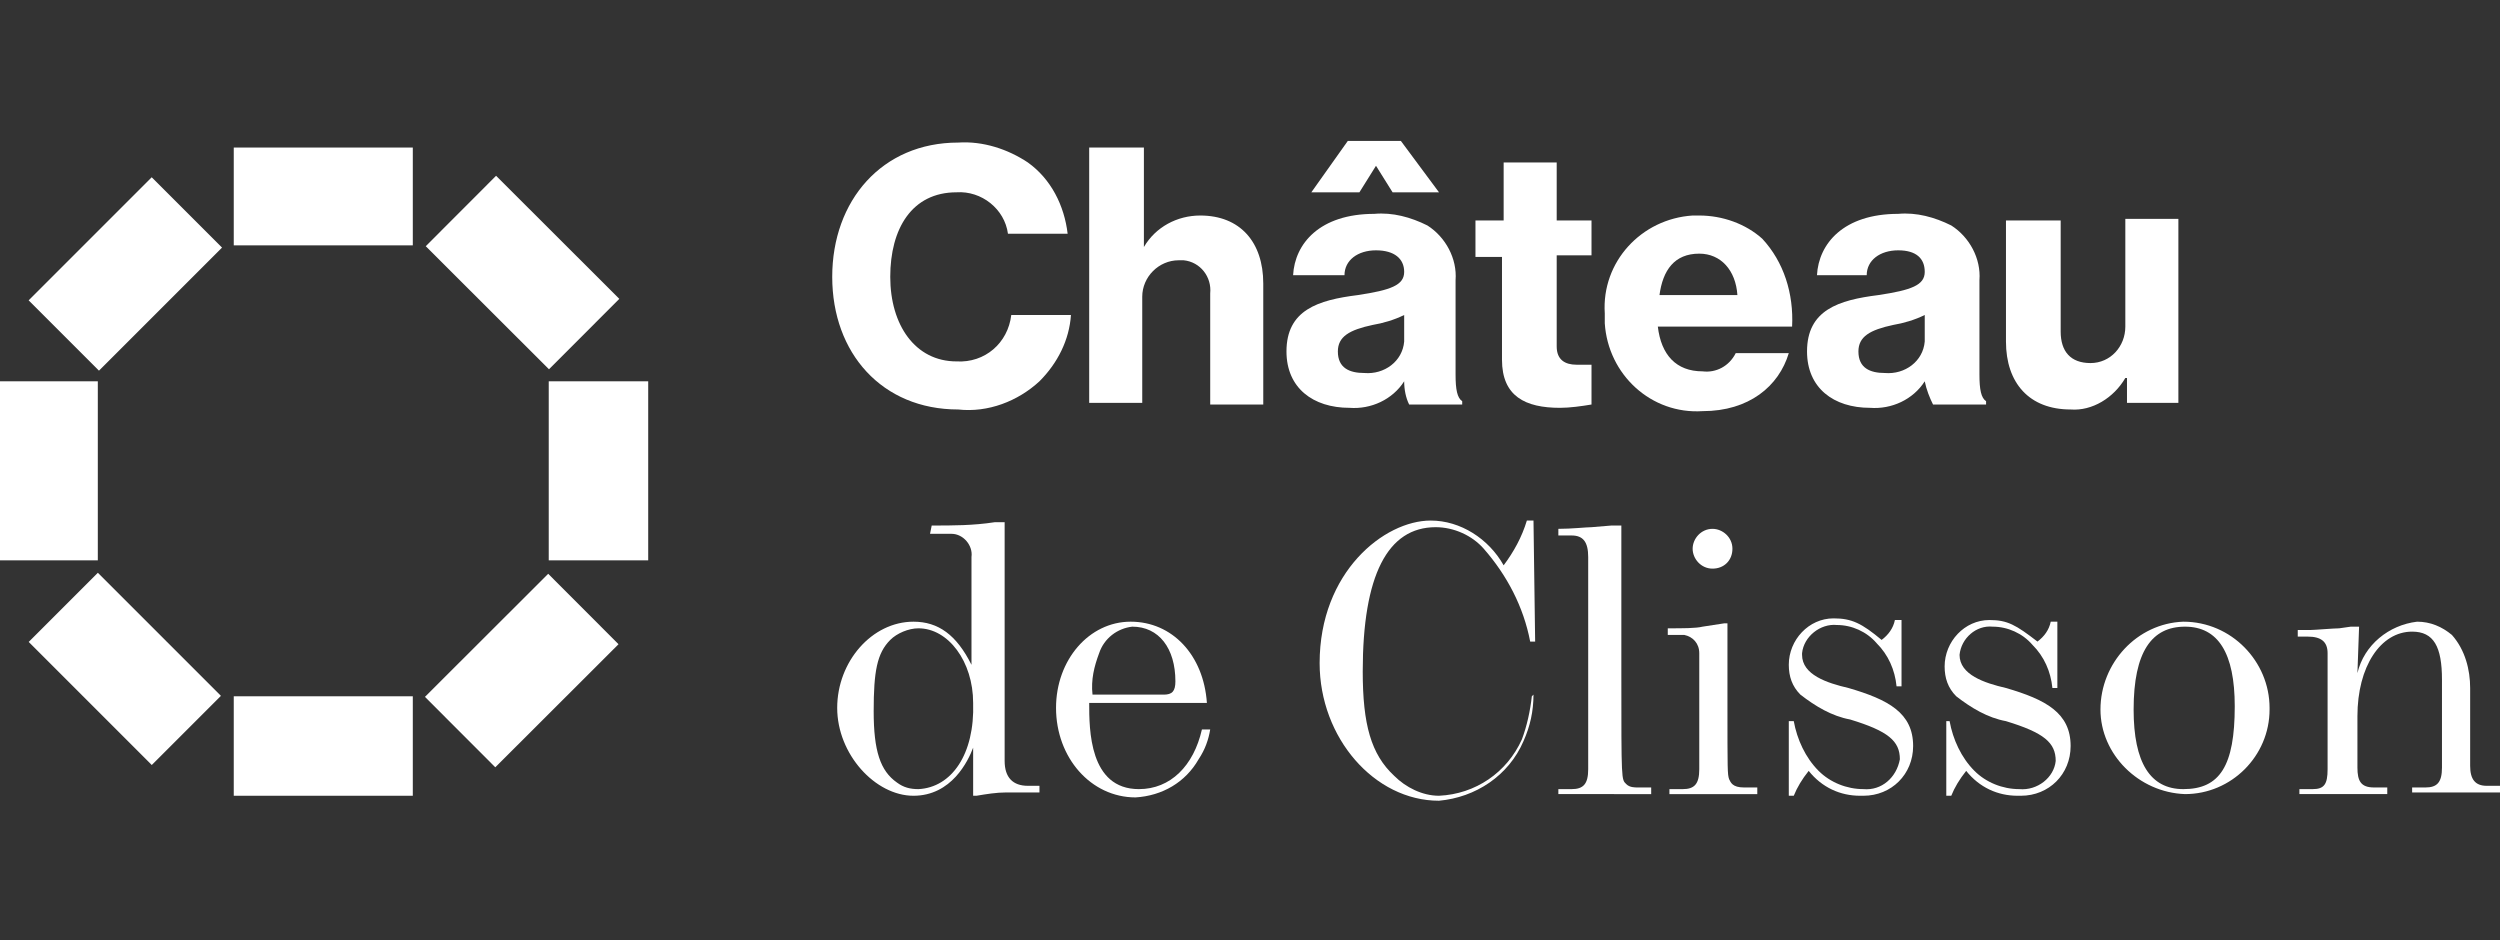 <?xml version="1.0" encoding="utf-8"?>
<!-- Generator: Adobe Illustrator 25.1.0, SVG Export Plug-In . SVG Version: 6.00 Build 0)  -->
<svg version="1.1" id="Calque_1" xmlns="http://www.w3.org/2000/svg" xmlns:xlink="http://www.w3.org/1999/xlink" x="0px" y="0px"
	 viewBox="0 0 150.8 56.7" style="enable-background:new 0 0 150.8 56.7;" xml:space="preserve">
<rect x="0" y="0" width="150.8" height="56.7" fill="#333333" stroke="none"/>
<style type="text/css">
	.st0{fill:#FFFFFF;}
	.st1{fill:none;}
</style>
<g>
	<g id="Calque_2_1_">
		<g id="Calque_1-2">
			<path class="st0" d="M50.2,16.7c0-4.6,3-8.1,7.6-8.1c1.5-0.1,3,0.4,4.2,1.2c1.4,1,2.2,2.6,2.4,4.3h-3.6c-0.2-1.5-1.6-2.6-3.1-2.5
				c-2.7,0-4,2.2-4,5.1s1.5,5.1,4,5.1c1.7,0.1,3.1-1.1,3.3-2.8h3.6c-0.1,1.5-0.8,2.9-1.9,4c-1.3,1.2-3.1,1.9-4.9,1.7
				C53.2,24.7,50.2,21.3,50.2,16.7"/>
			<path class="st0" d="M69,14.9L69,14.9c0.7-1.2,2-1.9,3.4-1.9c2.4,0,3.8,1.6,3.8,4.1v7.3H73v-6.7c0.1-1-0.6-1.9-1.6-2
				c-0.1,0-0.2,0-0.3,0c-1.2,0-2.2,1-2.2,2.2c0,0.1,0,0.1,0,0.2v6.2h-3.2V8.9H69v4.3C69,13.3,69,14.2,69,14.9"/>
			<path class="st0" d="M84.7,20.4V19c-0.6,0.3-1.3,0.5-1.9,0.6c-1.4,0.3-2.1,0.7-2.1,1.6c0,1,0.7,1.3,1.6,1.3
				c1.2,0.1,2.3-0.7,2.4-1.9C84.7,20.5,84.7,20.4,84.7,20.4 M81.3,8.5h3.2l2.3,3.1H84L83,10l0,0l-1,1.6h-2.9L81.3,8.5z M84.7,23
				L84.7,23c-0.7,1.1-2,1.7-3.3,1.6c-2.2,0-3.8-1.2-3.8-3.4c0-2.5,1.9-3.1,4.3-3.4c2-0.3,2.8-0.6,2.8-1.4s-0.6-1.3-1.7-1.3
				s-1.9,0.6-1.9,1.5H78c0.1-1.9,1.6-3.7,4.9-3.7c1.1-0.1,2.2,0.2,3.2,0.7c1.1,0.7,1.8,2,1.7,3.3v5.7c0,0.9,0.1,1.4,0.4,1.6v0.2H85
				C84.8,24,84.7,23.5,84.7,23"/>
			<path class="st0" d="M89,13.3h1.7V9.8h3.2v3.5H96v2.1h-2.1v5.5c0,0.8,0.5,1.1,1.2,1.1c0.2,0,0.5,0,0.8,0H96v2.4
				c-0.6,0.1-1.3,0.2-1.9,0.2c-2.1,0-3.5-0.7-3.5-2.9v-6.2H89V13.3z"/>
			<path class="st0" d="M100.1,17.8h4.7c-0.1-1.5-1-2.5-2.3-2.5C101,15.3,100.3,16.3,100.1,17.8 M96.8,18.9
				c-0.2-3.1,2.2-5.7,5.3-5.9c0.1,0,0.3,0,0.4,0c1.4,0,2.8,0.5,3.8,1.4c1.3,1.4,1.9,3.3,1.8,5.3H100c0.2,1.7,1.1,2.7,2.7,2.7
				c0.8,0.1,1.6-0.3,2-1.1h3.2c-0.6,2-2.4,3.5-5.2,3.5c-3.1,0.2-5.7-2.2-5.9-5.3C96.8,19.2,96.8,19,96.8,18.9"/>
			<path class="st0" d="M116.1,20.4V19c-0.6,0.3-1.3,0.5-1.9,0.6c-1.4,0.3-2.1,0.7-2.1,1.6c0,1,0.7,1.3,1.6,1.3
				c1.2,0.1,2.3-0.7,2.4-1.9C116.1,20.5,116.1,20.5,116.1,20.4 M116.1,23L116.1,23c-0.7,1.1-2,1.7-3.3,1.6c-2.2,0-3.8-1.2-3.8-3.4
				c0-2.5,1.9-3.1,4.3-3.4c2-0.3,2.8-0.6,2.8-1.4s-0.5-1.3-1.6-1.3s-1.9,0.6-1.9,1.5h-3c0.1-1.9,1.6-3.7,4.9-3.7
				c1.1-0.1,2.2,0.2,3.2,0.7c1.1,0.7,1.8,2,1.7,3.3v5.7c0,0.9,0.1,1.4,0.4,1.6v0.2h-3.2C116.4,24,116.2,23.5,116.1,23"/>
			<path class="st0" d="M128.3,24.4v-1.6h-0.1c-0.7,1.2-2,2-3.3,1.9c-2.5,0-3.9-1.6-3.9-4.1v-7.3h3.3V20c0,1.2,0.6,1.9,1.8,1.9
				c1.2,0,2.1-1,2.1-2.2c0-0.1,0-0.1,0-0.2v-6.3h3.2v11.1h-3.1V24.4z"/>
			<path class="st0" d="M58.7,42.4c0-2.5-1.5-4.5-3.3-4.5c-0.6,0-1.3,0.3-1.7,0.7c-0.8,0.8-1,1.9-1,4.3s0.4,3.6,1.4,4.3
				c0.4,0.3,0.8,0.4,1.3,0.4C57.4,47.5,58.8,45.5,58.7,42.4 M56.2,31.7c1.3,0,2.5,0,3.8-0.2h0.3h0.3v14.4c0,1,0.5,1.5,1.4,1.5h0.7
				v0.4h-2c-0.6,0-1.2,0.1-1.8,0.2h-0.2v-2.9c-0.3,0.8-1.3,2.9-3.6,2.9s-4.6-2.5-4.6-5.3s2.1-5.2,4.6-5.2c1.5,0,2.6,0.8,3.5,2.6
				v-6.5c0.1-0.7-0.5-1.4-1.2-1.4c-0.1,0-0.1,0-0.2,0h-1.1L56.2,31.7L56.2,31.7z"/>
			<path class="st0" d="M70.2,41.9c0.5,0,0.7-0.2,0.7-0.8c0-2-1-3.3-2.6-3.3c-0.9,0.1-1.7,0.7-2,1.6c-0.3,0.8-0.5,1.6-0.4,2.5H70.2z
				 M73,44c-0.1,0.6-0.3,1.2-0.7,1.8c-0.8,1.4-2.2,2.2-3.8,2.3c-2.7,0-4.8-2.4-4.8-5.4c0-2.9,2-5.2,4.5-5.2s4.4,2,4.6,4.9h-7.1
				c0,1.6,0,5.2,3,5.2c1.9,0,3.3-1.4,3.8-3.6H73z"/>
			<path class="st0" d="M92.5,41.9c0,1-0.2,1.9-0.6,2.8c-0.9,2.1-2.9,3.4-5.1,3.6c-3.9,0-7.2-3.8-7.2-8.3c0-5.5,3.9-8.6,6.7-8.6
				c1.8,0,3.5,1.1,4.4,2.7c0.6-0.8,1.1-1.7,1.4-2.7h0.4l0.1,7.3h-0.3c-0.4-2.1-1.4-4-2.8-5.6c-0.7-0.8-1.8-1.3-2.9-1.3
				c-2.9,0-4.4,2.9-4.4,8.7c0,3.2,0.5,5,1.9,6.3c0.7,0.7,1.7,1.2,2.7,1.2c2.2-0.1,4.1-1.4,5-3.4c0.3-0.8,0.5-1.7,0.6-2.6L92.5,41.9z
				"/>
			<path class="st0" d="M95.8,33.6c0-0.9-0.3-1.3-1-1.3H94v-0.4c0.8,0,1.7-0.1,2-0.1l1.2-0.1h0.6c0,4.2,0,7,0,9c0,6.5,0,6.3,0.3,6.6
				c0.2,0.2,0.5,0.2,0.7,0.2h0.8v0.4H94v-0.3h0.8c0.7,0,1-0.3,1-1.2V33.6z"/>
			<path class="st0" d="M102.1,33.1c0-0.6,0.5-1.2,1.2-1.2c0.6,0,1.2,0.5,1.2,1.2s-0.5,1.2-1.2,1.2l0,0
				C102.6,34.3,102.1,33.7,102.1,33.1 M104.2,37.6c0,1.6,0,3.3,0,4.9c0,4,0,4.2,0.1,4.5c0.1,0.2,0.2,0.5,0.9,0.5h0.8v0.4h-5.3v-0.3
				h0.8c0.7,0,1-0.3,1-1.2v-7c0-0.6-0.4-1-0.9-1.1c-0.1,0-0.2,0-0.3,0h-0.7v-0.4c0.9,0,1.7,0,2.1-0.1l1.3-0.2L104.2,37.6z"/>
			<path class="st0" d="M108.2,43.5c0.2,1.1,0.7,2.2,1.5,3c0.7,0.7,1.7,1.1,2.7,1.1c1.1,0.1,2-0.7,2.2-1.8c0-1.1-0.7-1.7-3-2.4
				c-1.1-0.2-2.1-0.8-3-1.5c-0.5-0.5-0.7-1.1-0.7-1.8c0-1.5,1.2-2.8,2.7-2.8l0,0c1.1,0,1.7,0.3,2.9,1.3c0.4-0.3,0.7-0.7,0.8-1.2h0.4
				v4h-0.3c-0.1-1-0.5-1.9-1.2-2.6c-0.6-0.7-1.5-1.1-2.4-1.1c-1-0.1-2,0.7-2.1,1.7c0,0,0,0,0,0.1c0,1.2,1.5,1.7,2.8,2
				c2.4,0.7,3.9,1.5,3.9,3.5c0,1.7-1.3,3-3,3c-0.1,0-0.1,0-0.2,0c-1.2,0-2.3-0.5-3.1-1.5c-0.4,0.5-0.7,1-0.9,1.5h-0.3v-4.5H108.2z"
				/>
			<path class="st0" d="M117.6,43.5c0.2,1.1,0.7,2.2,1.5,3c0.7,0.7,1.7,1.1,2.7,1.1c1.1,0.1,2.1-0.7,2.2-1.7c0-1.1-0.7-1.7-3-2.4
				c-1.1-0.2-2.1-0.8-3-1.5c-0.5-0.5-0.7-1.1-0.7-1.8c0-1.5,1.2-2.8,2.7-2.8c1.1,0,1.6,0.3,2.9,1.3c0.4-0.3,0.7-0.7,0.8-1.2h0.4v4
				h-0.3c-0.1-1-0.5-1.9-1.2-2.6c-0.6-0.7-1.5-1.1-2.4-1.1c-1-0.1-1.9,0.7-2,1.7l0,0c0,1.2,1.5,1.7,2.8,2c2.4,0.7,3.9,1.5,3.9,3.5
				c0,1.7-1.3,3-3,3c-0.1,0-0.2,0-0.2,0c-1.2,0-2.3-0.5-3.1-1.5c-0.4,0.5-0.7,1-0.9,1.5h-0.3v-4.5H117.6z"/>
			<path class="st0" d="M134.8,42.6c0-3.2-1-4.8-3-4.8s-3.1,1.5-3.1,5c0,3.2,1,4.8,3,4.8C133.9,47.6,134.8,46.2,134.8,42.6
				 M126.7,42.8c0-2.8,2.2-5.2,5-5.3c2.9,0,5.2,2.4,5.2,5.2c0,0,0,0,0,0.1c0,2.8-2.3,5.1-5.1,5.1C129,47.8,126.7,45.5,126.7,42.8
				C126.7,42.7,126.7,42.7,126.7,42.8"/>
			<path class="st0" d="M142.2,40.6c0.4-1.7,1.9-2.9,3.6-3.1c0.8,0,1.5,0.3,2.1,0.8c0.8,0.9,1.1,2.1,1.1,3.2v4.7
				c0,0.8,0.3,1.2,1,1.2h0.8v0.4h-5.3v-0.3h0.8c0.7,0,1-0.3,1-1.2V41c0-2-0.5-2.9-1.8-2.9c-1.9,0-3.3,2.1-3.3,5.1v3.1
				c0,0.8,0.2,1.2,1,1.2h0.8v0.4h-5.3v-0.3h0.8c0.7,0,0.9-0.3,0.9-1.2v-7c0-0.7-0.4-1-1.2-1h-0.6V38h0.8c0.2,0,1.4-0.1,1.7-0.1
				l0.7-0.1h0.5L142.2,40.6z"/>
			<rect x="14.1" y="8.9" class="st0" width="10.8" height="5.9"/>
			<rect x="14.1" y="42" class="st0" width="10.8" height="6"/>
			<rect y="23" class="st0" width="5.9" height="10.8"/>
			<rect x="33.1" y="23" class="st0" width="6" height="10.8"/>
			<rect x="2.3" y="13.5" transform="matrix(0.707 -0.707 0.707 0.707 -9.443 10.198)" class="st0" width="10.5" height="6"/>
			
				<rect x="28.5" y="11.2" transform="matrix(0.707 -0.708 0.708 0.707 -2.398 27.111)" class="st0" width="6" height="10.5"/>
			
				<rect x="4.6" y="35.1" transform="matrix(0.707 -0.707 0.707 0.707 -26.337 17.158)" class="st0" width="5.9" height="10.5"/>
			
				<rect x="26.2" y="37.4" transform="matrix(0.708 -0.707 0.707 0.708 -19.358 34.079)" class="st0" width="10.5" height="6"/>
		</g>
	</g>
	<rect class="st1" width="150.8" height="56.7"/>
</g>
</svg>
